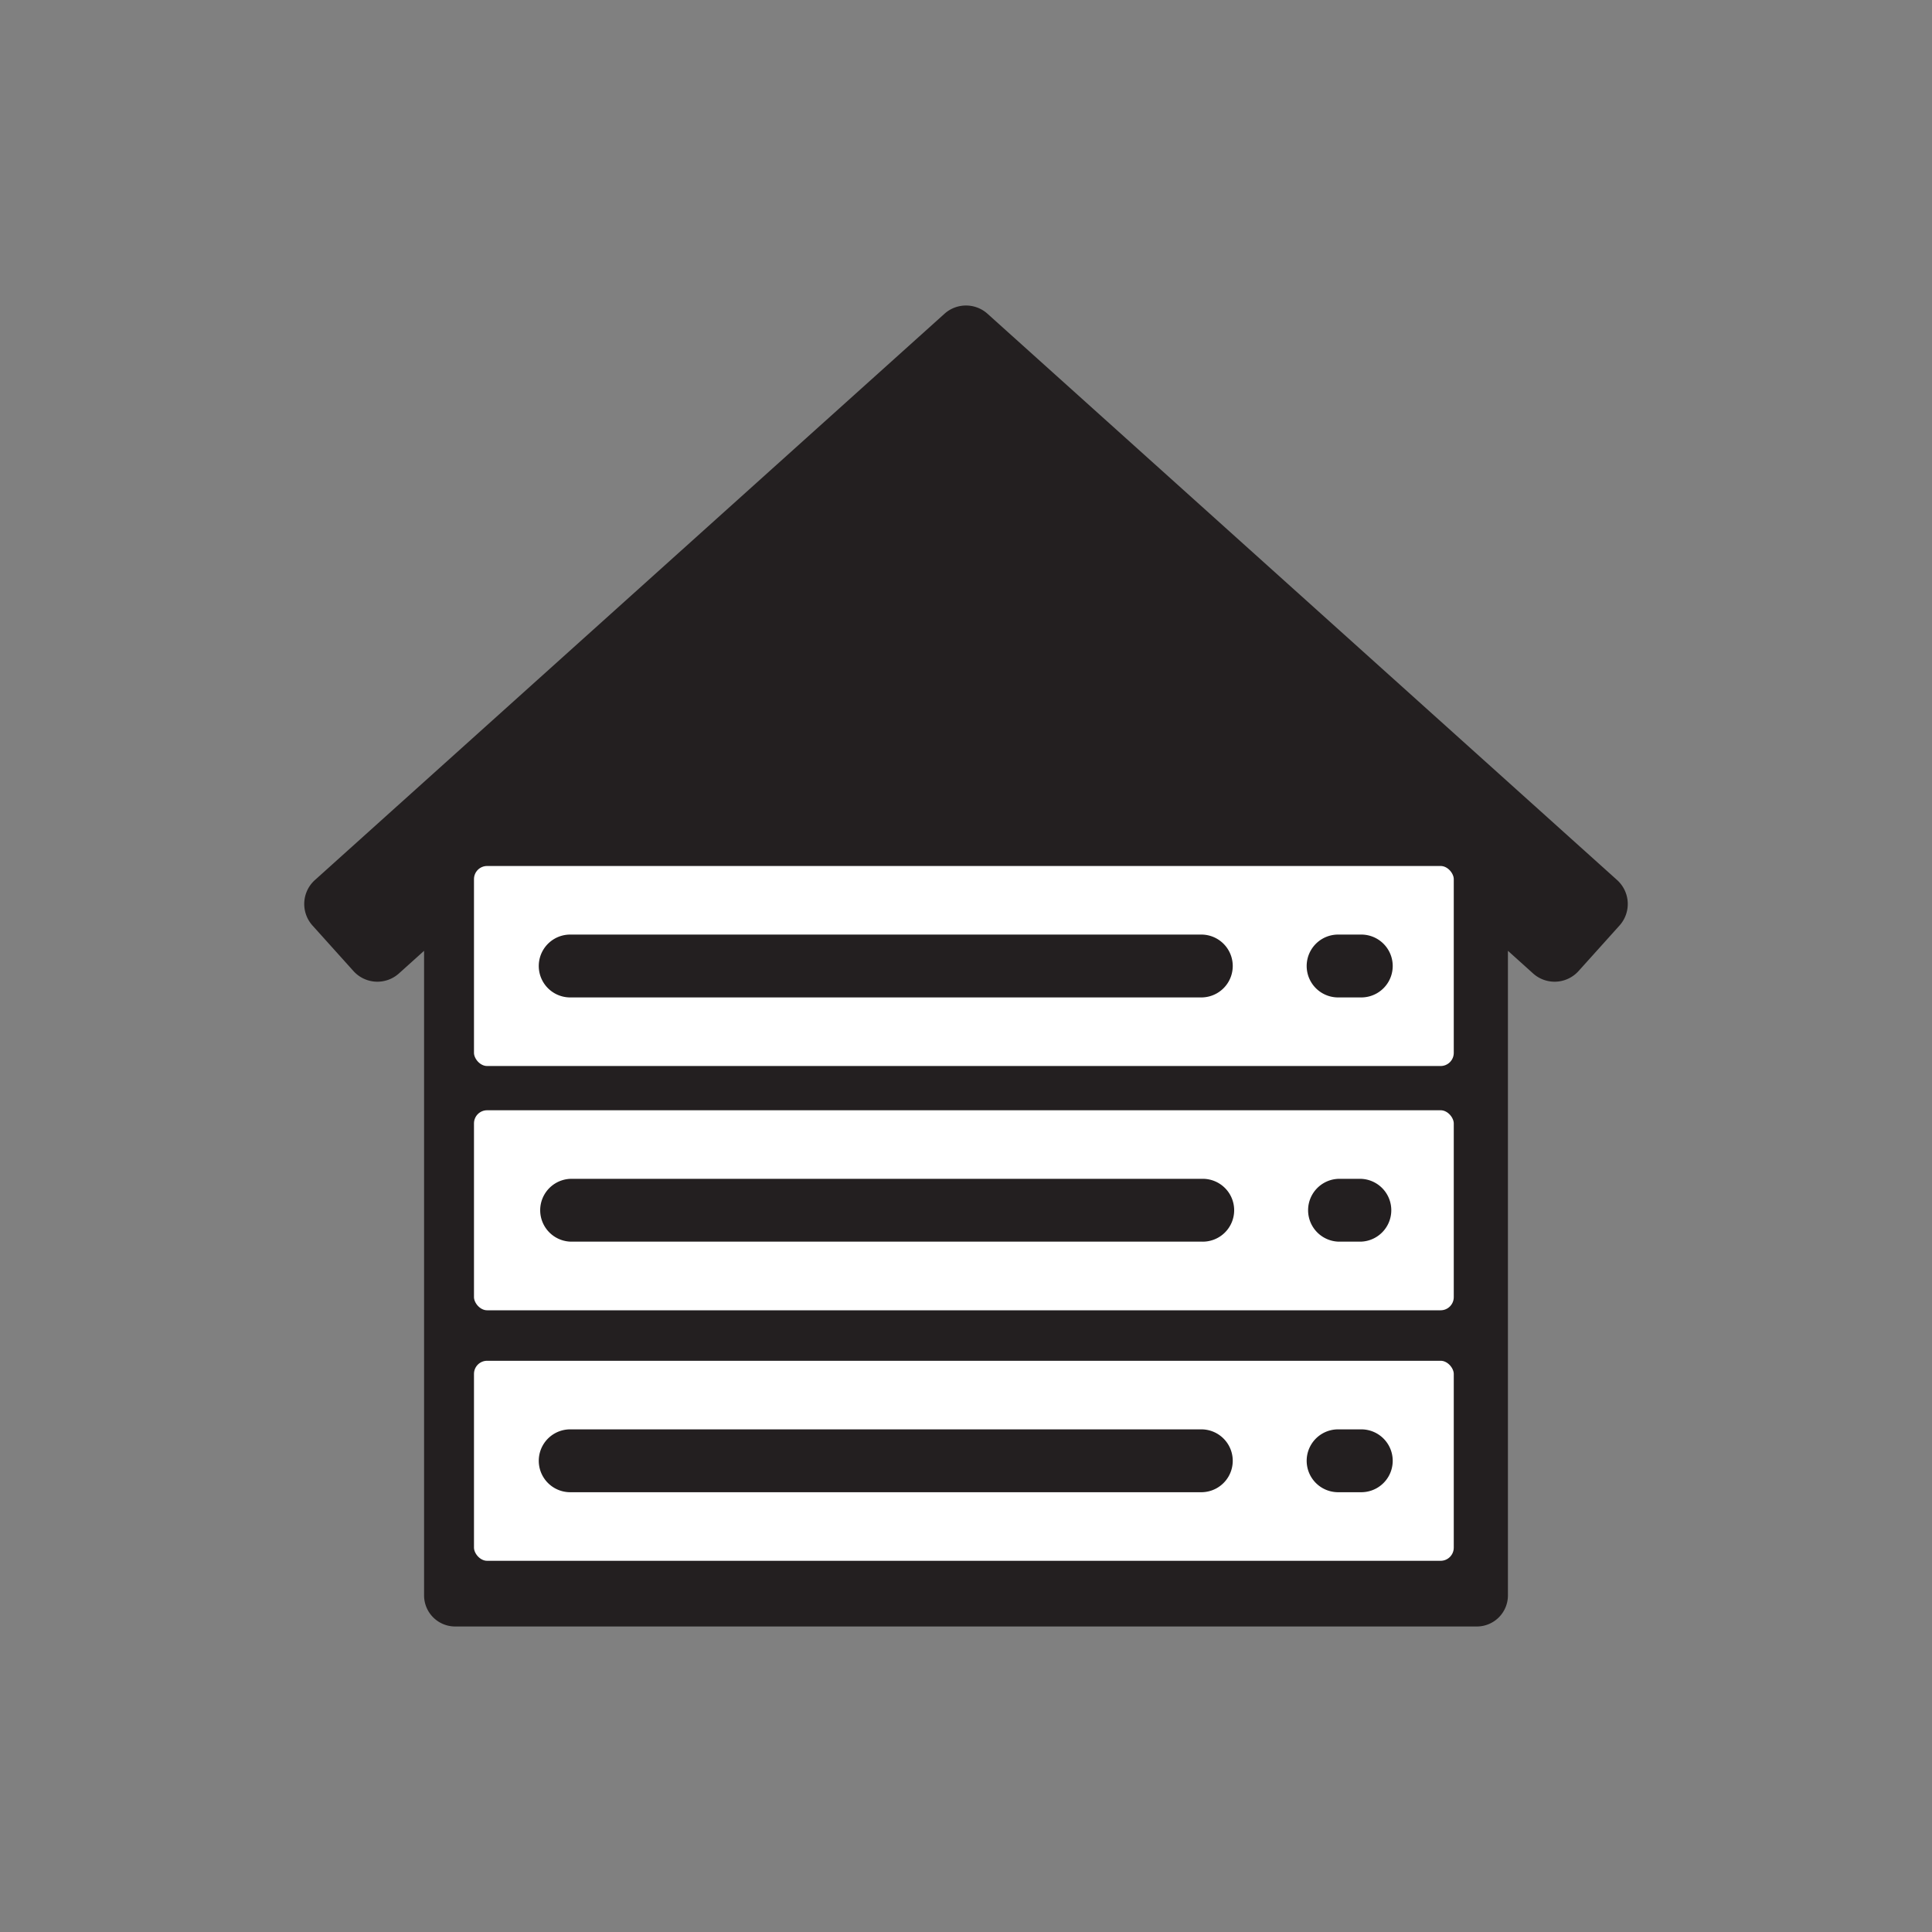 <svg id="Layer_1" data-name="Layer 1" xmlns="http://www.w3.org/2000/svg" viewBox="0 0 300 300"><rect x="0" y="0" width="300" height="300" fill="#808080" stroke="none"/><defs><style>.cls-1{fill:#231f20;}.cls-2{fill:#fff;stroke:#231f20;stroke-miterlimit:10;}</style></defs><path class="cls-1" d="M251.11,136.66,153.34,48.72a5,5,0,0,0-6.68,0L48.89,136.66a5,5,0,0,0-.37,7.05l6.36,7.07a5,5,0,0,0,7.06.38l3.91-3.52V247.73a4.83,4.83,0,0,0,4.83,4.83H229.32a4.83,4.83,0,0,0,4.83-4.83V147.64l3.91,3.52a5,5,0,0,0,7.06-.38l6.36-7.07A5,5,0,0,0,251.11,136.66Z"/><rect class="cls-2" x="73.1" y="210.8" width="153.14" height="32.06" rx="2.54"/><rect class="cls-2" x="73.1" y="171.9" width="153.14" height="32.06" rx="2.54"/><rect class="cls-2" x="73.1" y="133.97" width="153.14" height="32.06" rx="2.54"/><path class="cls-1" d="M186.54,154.88h-98a4.88,4.88,0,0,1,0-9.76h98a4.88,4.88,0,0,1,0,9.76Z"/><path class="cls-1" d="M211.38,154.88h-3.6a4.88,4.88,0,0,1,0-9.76h3.6a4.88,4.88,0,0,1,0,9.76Z"/><path class="cls-1" d="M186.54,192.8h-98a4.88,4.88,0,0,1,0-9.75h98a4.88,4.88,0,1,1,0,9.75Z"/><path class="cls-1" d="M211.38,192.8h-3.6a4.88,4.88,0,0,1,0-9.75h3.6a4.88,4.88,0,0,1,0,9.75Z"/><path class="cls-1" d="M186.54,231.71h-98a4.88,4.88,0,0,1,0-9.76h98a4.88,4.88,0,0,1,0,9.76Z"/><path class="cls-1" d="M211.38,231.71h-3.6a4.88,4.88,0,0,1,0-9.76h3.6a4.88,4.88,0,0,1,0,9.76Z"/></svg>